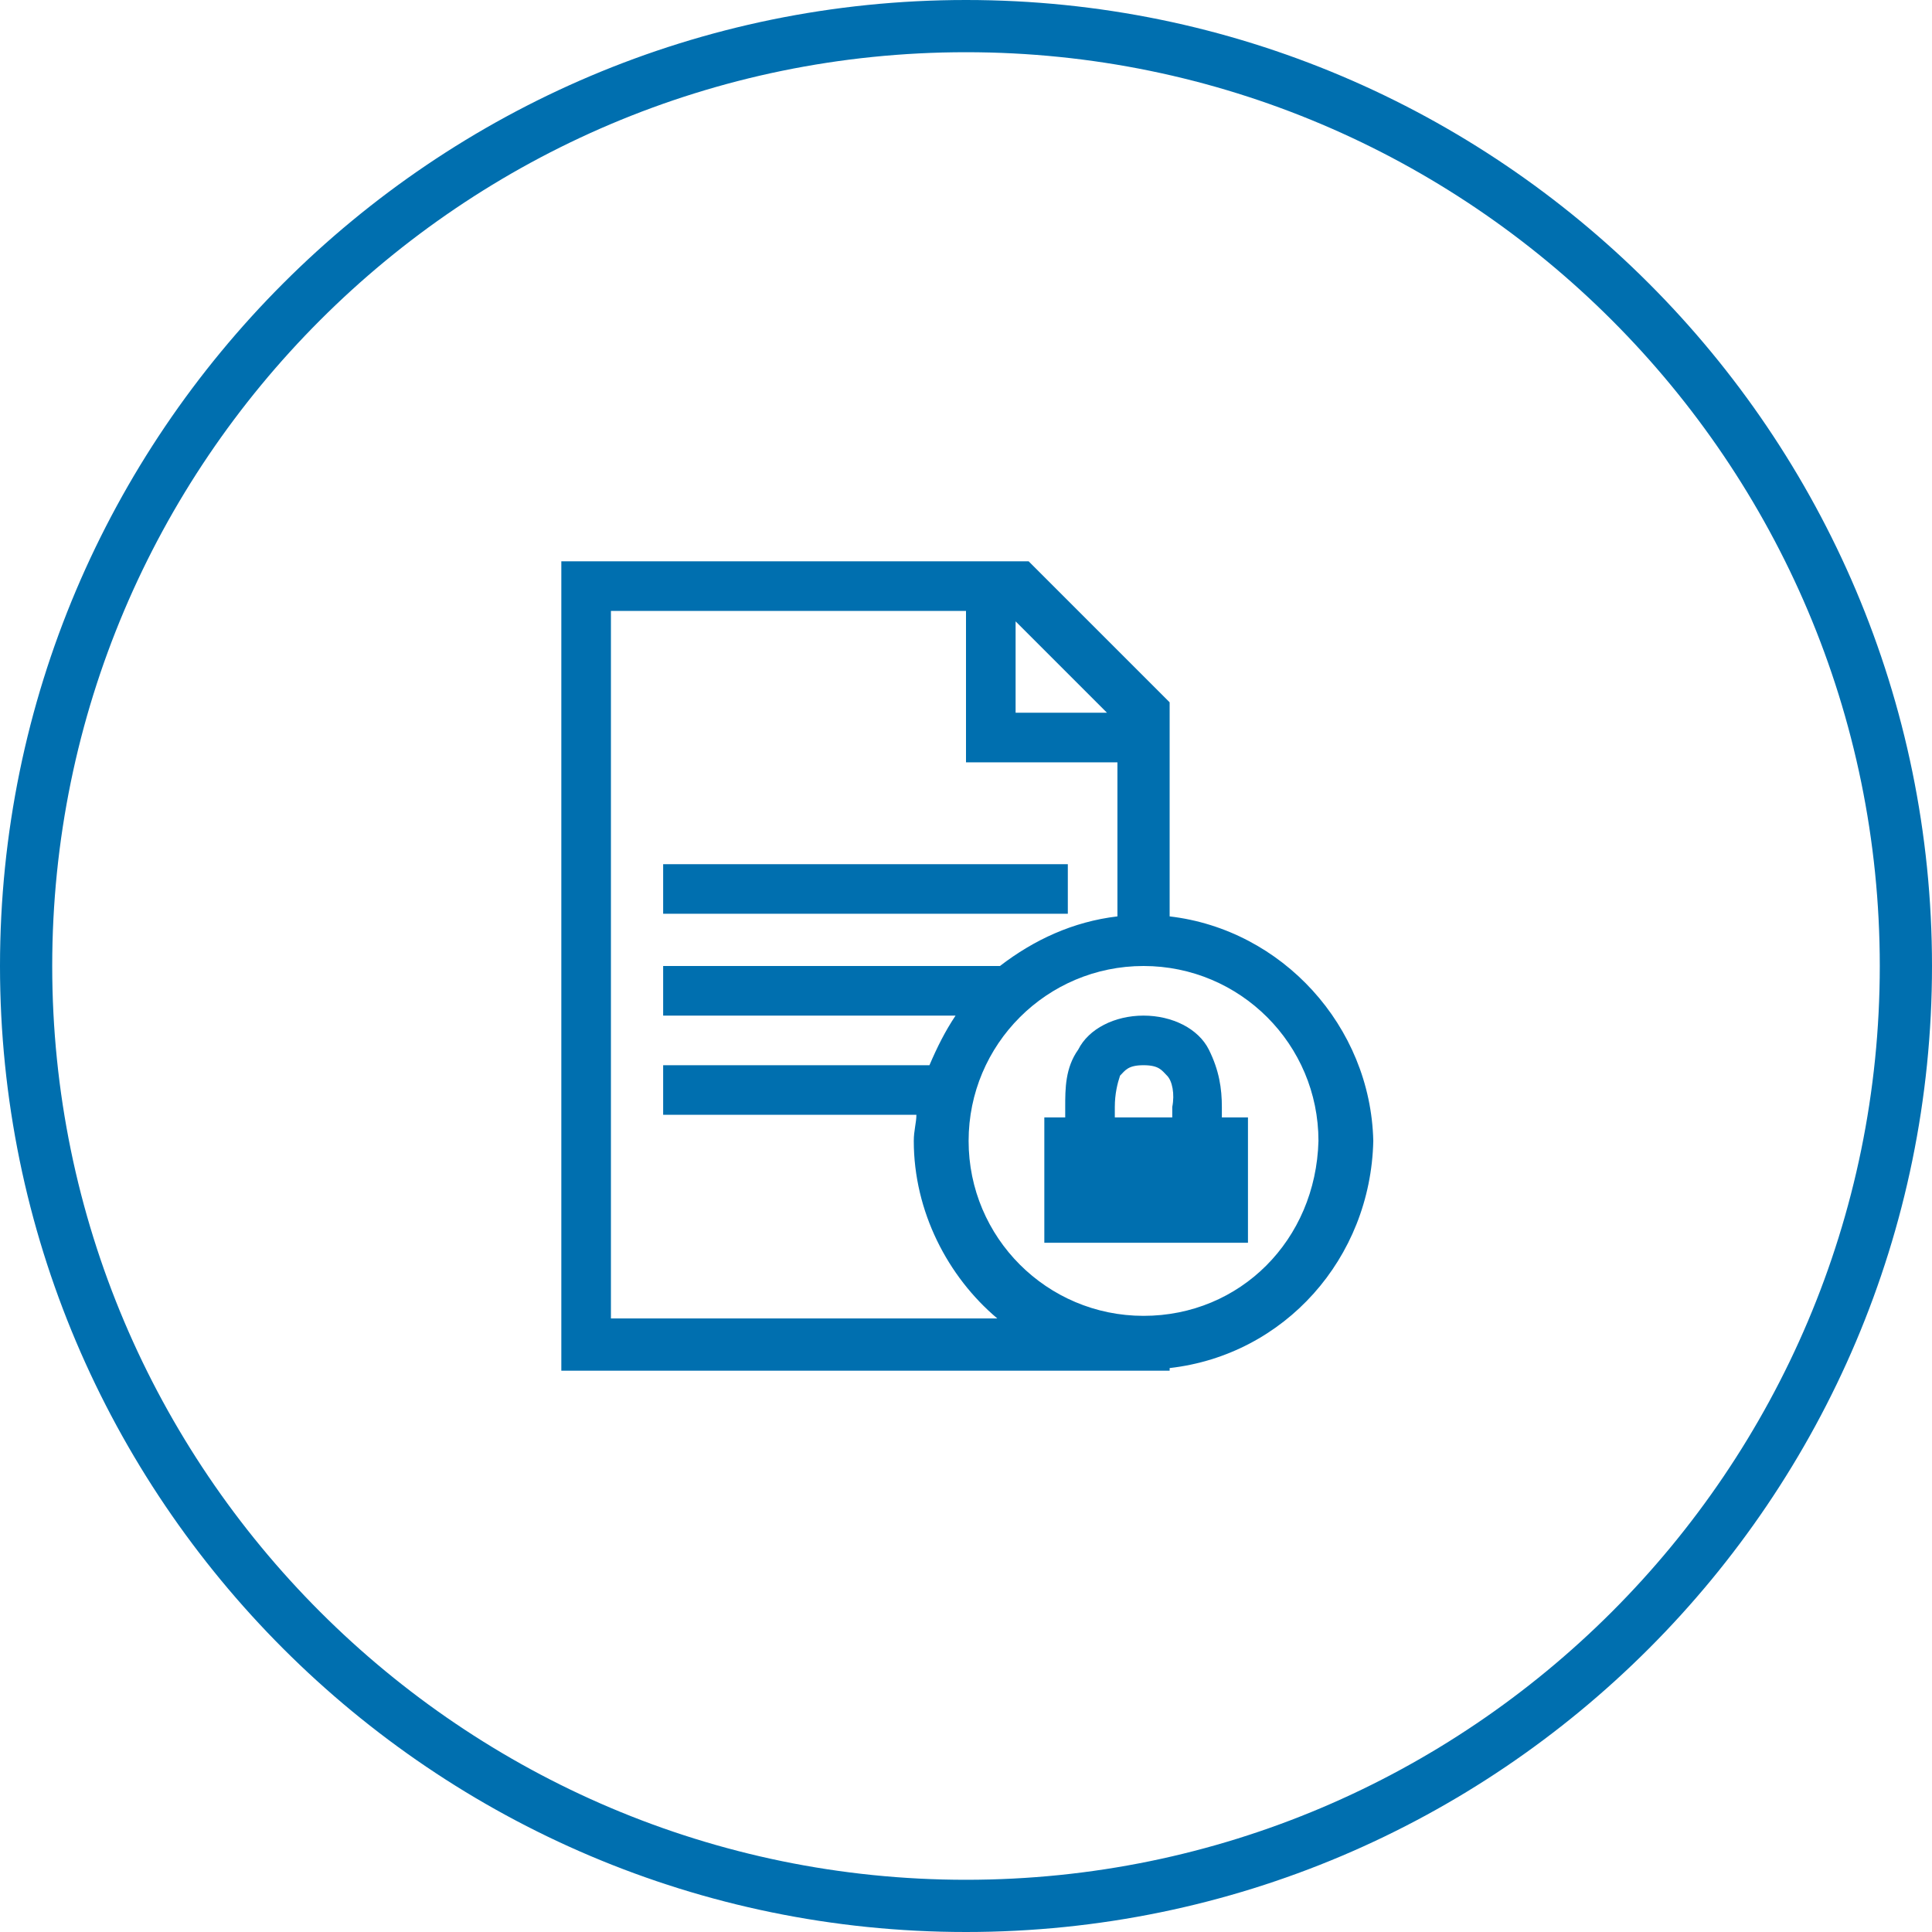 <?xml version="1.0" encoding="utf-8"?>
<!-- Generator: Adobe Illustrator 21.0.2, SVG Export Plug-In . SVG Version: 6.00 Build 0)  -->
<svg version="1.1" id="Layer_1" xmlns="http://www.w3.org/2000/svg" xmlns:xlink="http://www.w3.org/1999/xlink" x="0px" y="0px"
	 viewBox="0 0 74 74" style="enable-background:new 0 0 74 74;" xml:space="preserve">
<style type="text/css">
	.st0{fill:#006FAF;}
</style>
<title>digital-transformation</title>
<path class="st0" d="M37,74C16.6,74,0,57.4,0,37C0,16.6,16.6,0,37,0c20.4,0,37,16.6,37,37C74,57.4,57.4,74,37,74z M37,2
	C17.7,2,2,17.7,2,37s15.7,35,35,35s35-15.7,35-35S56.3,2,37,2z"/>
<g id="document_x5F_text_x5F_security">
	<path class="st0" d="M44.8,35.1v-8.2l-5.4-5.4H21.5v31h23.3v-0.1c4.4-0.5,7.7-4.2,7.8-8.7C52.5,39.3,49.1,35.6,44.8,35.1z
		 M38.9,23.8l3.5,3.5h-3.5V23.8z M23.4,50.6V23.4H37v5.8h5.8v5.9c-1.7,0.2-3.2,0.9-4.5,1.9H25.4v1.9h11.2c-0.4,0.6-0.7,1.2-1,1.9
		H25.4v1.9h9.7c0,0.3-0.1,0.6-0.1,1c0,2.7,1.3,5.2,3.2,6.8H23.4z M43.8,50.4c-3.7,0-6.7-3-6.7-6.7c0-3.7,3-6.7,6.7-6.7
		c3.7,0,6.7,3,6.7,6.7C50.4,47.5,47.5,50.4,43.8,50.4z M40.9,33.1H25.4v1.9h15.5V33.1z"/>
	<path class="st0" d="M46.8,42.8c0-0.1,0-0.3,0-0.4c0-0.7-0.1-1.4-0.5-2.2c-0.4-0.8-1.4-1.3-2.5-1.3c-1.1,0-2.1,0.5-2.5,1.3
		c-0.5,0.7-0.5,1.5-0.5,2.2c0,0.1,0,0.3,0,0.4h-0.8v4.8h7.8v-4.8H46.8z M42.7,42.4c0-0.5,0.1-0.9,0.2-1.2c0.2-0.2,0.3-0.4,0.9-0.4
		c0.6,0,0.7,0.2,0.9,0.4c0.2,0.2,0.3,0.7,0.2,1.2c0,0.1,0,0.3,0,0.4h-2.2C42.7,42.7,42.7,42.6,42.7,42.4z"/>
</g>
</svg>
